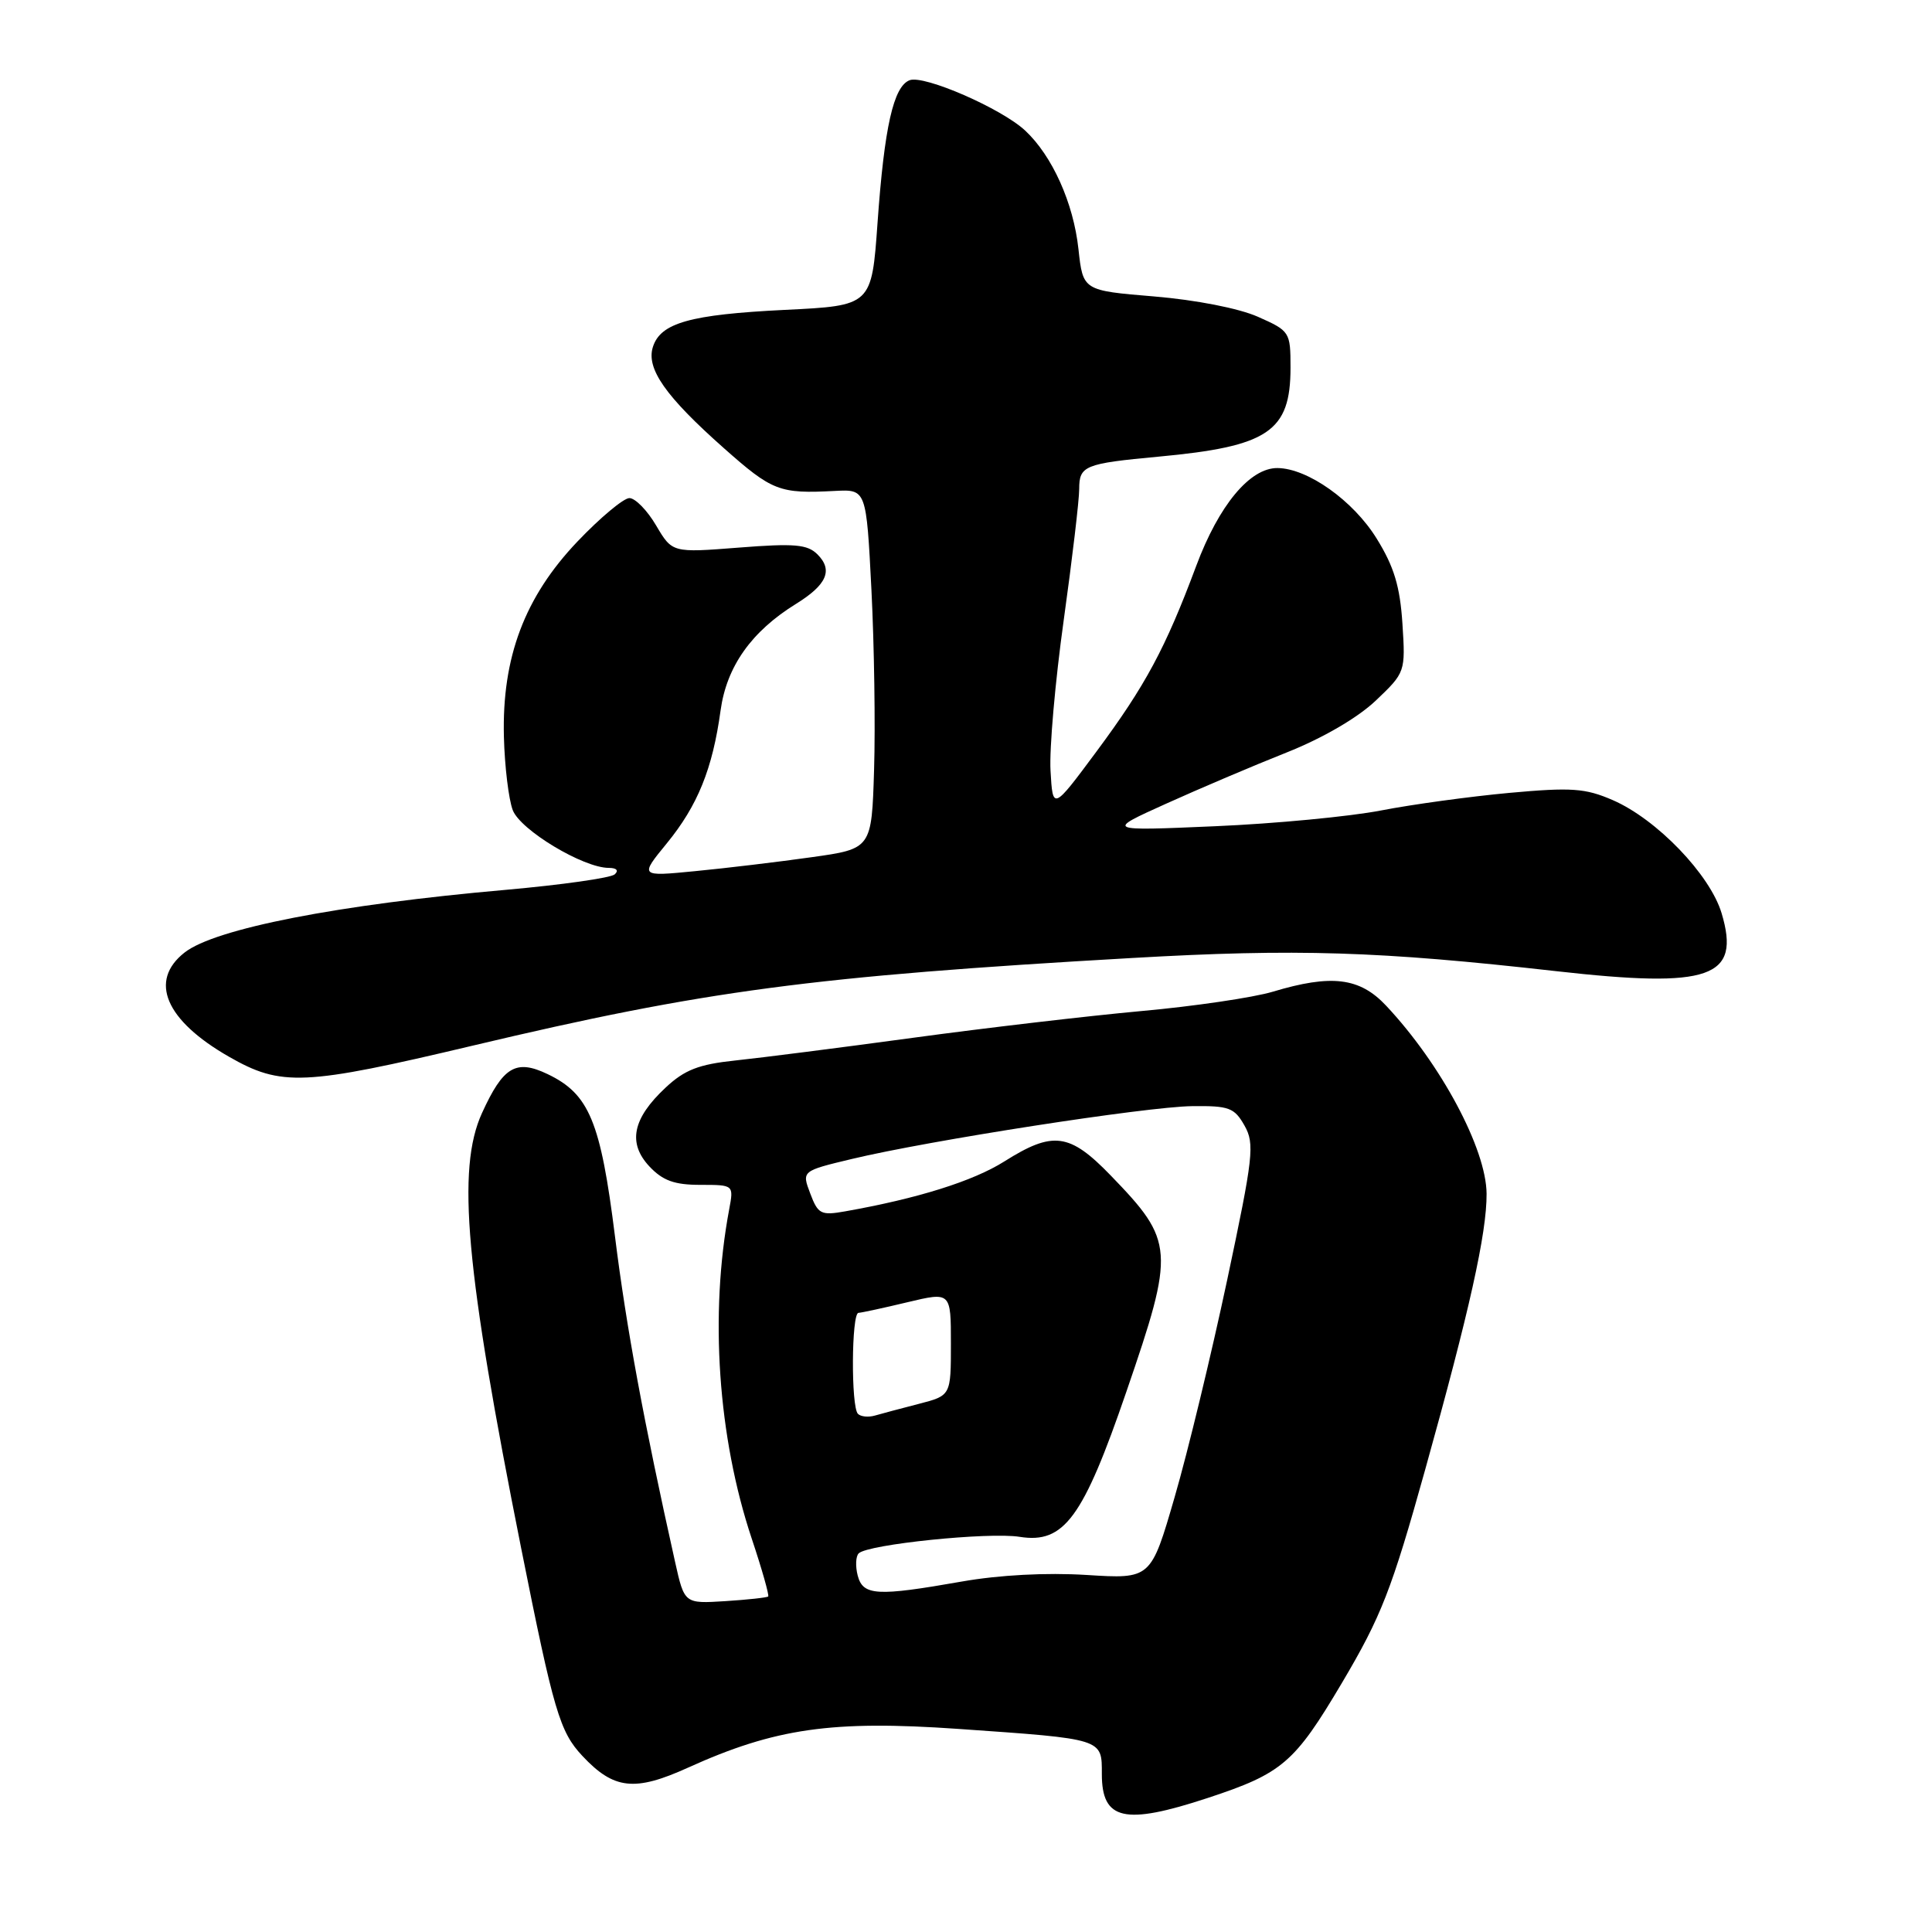<?xml version="1.0" encoding="UTF-8" standalone="no"?>
<!DOCTYPE svg PUBLIC "-//W3C//DTD SVG 1.1//EN" "http://www.w3.org/Graphics/SVG/1.1/DTD/svg11.dtd" >
<svg xmlns="http://www.w3.org/2000/svg" xmlns:xlink="http://www.w3.org/1999/xlink" version="1.1" viewBox="0 0 256 256">
 <g >
 <path fill="currentColor"
d=" M 160.00 238.25 C 169.91 234.99 171.53 233.60 177.82 222.98 C 183.03 214.18 184.40 210.67 188.85 194.71 C 194.71 173.71 197.01 163.40 196.98 158.18 C 196.94 152.24 190.95 141.01 183.66 133.25 C 180.16 129.52 176.42 129.07 168.64 131.41 C 166.06 132.18 158.23 133.34 151.23 133.97 C 144.23 134.61 130.62 136.20 121.00 137.51 C 111.38 138.82 100.77 140.17 97.43 140.52 C 92.59 141.03 90.72 141.75 88.19 144.12 C 83.81 148.21 83.15 151.46 86.05 154.56 C 87.82 156.44 89.37 157.00 92.79 157.00 C 97.23 157.00 97.23 157.00 96.62 160.25 C 94.01 174.16 95.12 190.42 99.61 203.88 C 100.97 207.94 101.94 211.39 101.79 211.54 C 101.63 211.69 99.07 211.97 96.10 212.16 C 90.69 212.50 90.69 212.50 89.46 207.00 C 85.31 188.42 82.99 175.87 81.49 163.84 C 79.58 148.59 78.08 144.96 72.55 142.32 C 68.36 140.32 66.67 141.33 63.86 147.50 C 60.49 154.91 61.68 168.14 69.06 205.16 C 73.37 226.76 74.17 229.47 77.17 232.67 C 81.34 237.12 84.09 237.43 91.15 234.23 C 102.70 229.00 110.22 227.92 127.00 229.09 C 146.31 230.44 146.00 230.35 146.00 235.08 C 146.00 241.19 149.00 241.87 160.00 238.25 Z  M 62.69 138.54 C 93.36 131.26 107.58 129.37 150.00 126.94 C 171.80 125.69 182.67 126.03 206.16 128.68 C 226.64 130.99 230.69 129.58 228.12 121.00 C 226.58 115.88 219.53 108.55 213.70 106.02 C 210.06 104.44 208.23 104.31 200.00 105.06 C 194.78 105.54 187.12 106.59 183.00 107.39 C 178.88 108.19 168.97 109.14 161.00 109.48 C 146.50 110.11 146.50 110.11 154.50 106.50 C 158.90 104.51 166.07 101.46 170.43 99.73 C 175.27 97.81 179.90 95.11 182.30 92.83 C 186.21 89.11 186.24 89.04 185.83 82.65 C 185.51 77.71 184.72 75.08 182.42 71.37 C 179.32 66.34 173.27 62.05 169.27 62.02 C 165.62 61.99 161.50 66.95 158.50 75.00 C 154.43 85.90 151.79 90.82 145.29 99.58 C 139.50 107.38 139.50 107.38 139.20 102.13 C 139.03 99.24 139.82 90.25 140.95 82.16 C 142.08 74.06 143.00 66.25 143.00 64.79 C 143.00 61.71 143.72 61.42 153.50 60.51 C 168.07 59.16 171.00 57.19 171.00 48.72 C 171.00 43.98 170.91 43.85 166.67 41.97 C 164.14 40.85 158.44 39.74 152.92 39.28 C 143.50 38.50 143.50 38.50 142.90 33.00 C 142.24 26.90 139.43 20.65 135.84 17.30 C 132.70 14.37 122.43 9.90 120.53 10.63 C 118.39 11.45 117.18 16.83 116.28 29.50 C 115.50 40.50 115.50 40.50 104.00 41.06 C 91.44 41.68 87.52 42.78 86.51 45.98 C 85.60 48.84 88.19 52.53 95.88 59.35 C 102.34 65.08 103.27 65.44 110.64 65.05 C 114.79 64.84 114.79 64.84 115.47 78.17 C 115.84 85.50 116.00 96.22 115.82 101.98 C 115.50 112.47 115.50 112.47 107.50 113.59 C 103.10 114.21 96.18 115.04 92.12 115.43 C 84.75 116.15 84.75 116.15 88.36 111.74 C 92.44 106.75 94.42 101.88 95.48 94.14 C 96.28 88.31 99.57 83.67 105.47 80.02 C 109.56 77.49 110.41 75.55 108.32 73.46 C 106.99 72.13 105.28 71.98 97.90 72.56 C 89.08 73.25 89.08 73.25 86.94 69.63 C 85.77 67.63 84.17 66.00 83.40 66.00 C 82.63 66.00 79.53 68.59 76.52 71.75 C 69.52 79.10 66.50 87.11 66.77 97.63 C 66.87 101.55 67.40 105.92 67.94 107.34 C 68.94 109.98 77.28 115.00 80.67 115.00 C 81.70 115.00 82.02 115.35 81.45 115.86 C 80.93 116.33 74.42 117.25 67.00 117.91 C 44.80 119.86 28.47 123.05 24.45 126.22 C 19.69 129.96 21.91 135.19 30.32 140.01 C 37.28 144.00 40.23 143.87 62.69 138.54 Z  M 113.65 208.77 C 113.33 207.54 113.39 206.22 113.78 205.83 C 114.99 204.63 131.04 202.98 135.12 203.64 C 140.99 204.57 143.51 201.15 149.26 184.38 C 155.70 165.63 155.62 164.48 147.17 155.75 C 141.72 150.12 139.53 149.83 133.09 153.89 C 128.94 156.51 121.59 158.81 111.99 160.51 C 108.78 161.08 108.39 160.88 107.36 158.14 C 106.23 155.16 106.23 155.16 112.87 153.57 C 123.09 151.12 151.86 146.65 157.95 146.57 C 162.85 146.51 163.56 146.77 164.90 149.14 C 166.27 151.57 166.08 153.24 162.60 169.64 C 160.51 179.46 157.39 192.39 155.65 198.36 C 152.50 209.23 152.50 209.23 143.96 208.69 C 138.65 208.36 132.40 208.69 127.46 209.56 C 116.17 211.55 114.35 211.44 113.65 208.77 Z  M 113.68 187.34 C 112.75 186.42 112.82 174.01 113.75 173.96 C 114.16 173.94 117.09 173.31 120.25 172.55 C 126.00 171.18 126.00 171.18 126.00 178.05 C 126.00 184.92 126.00 184.92 121.75 186.02 C 119.41 186.62 116.79 187.32 115.93 187.57 C 115.06 187.82 114.05 187.72 113.68 187.34 Z "/>
</g>
</svg>